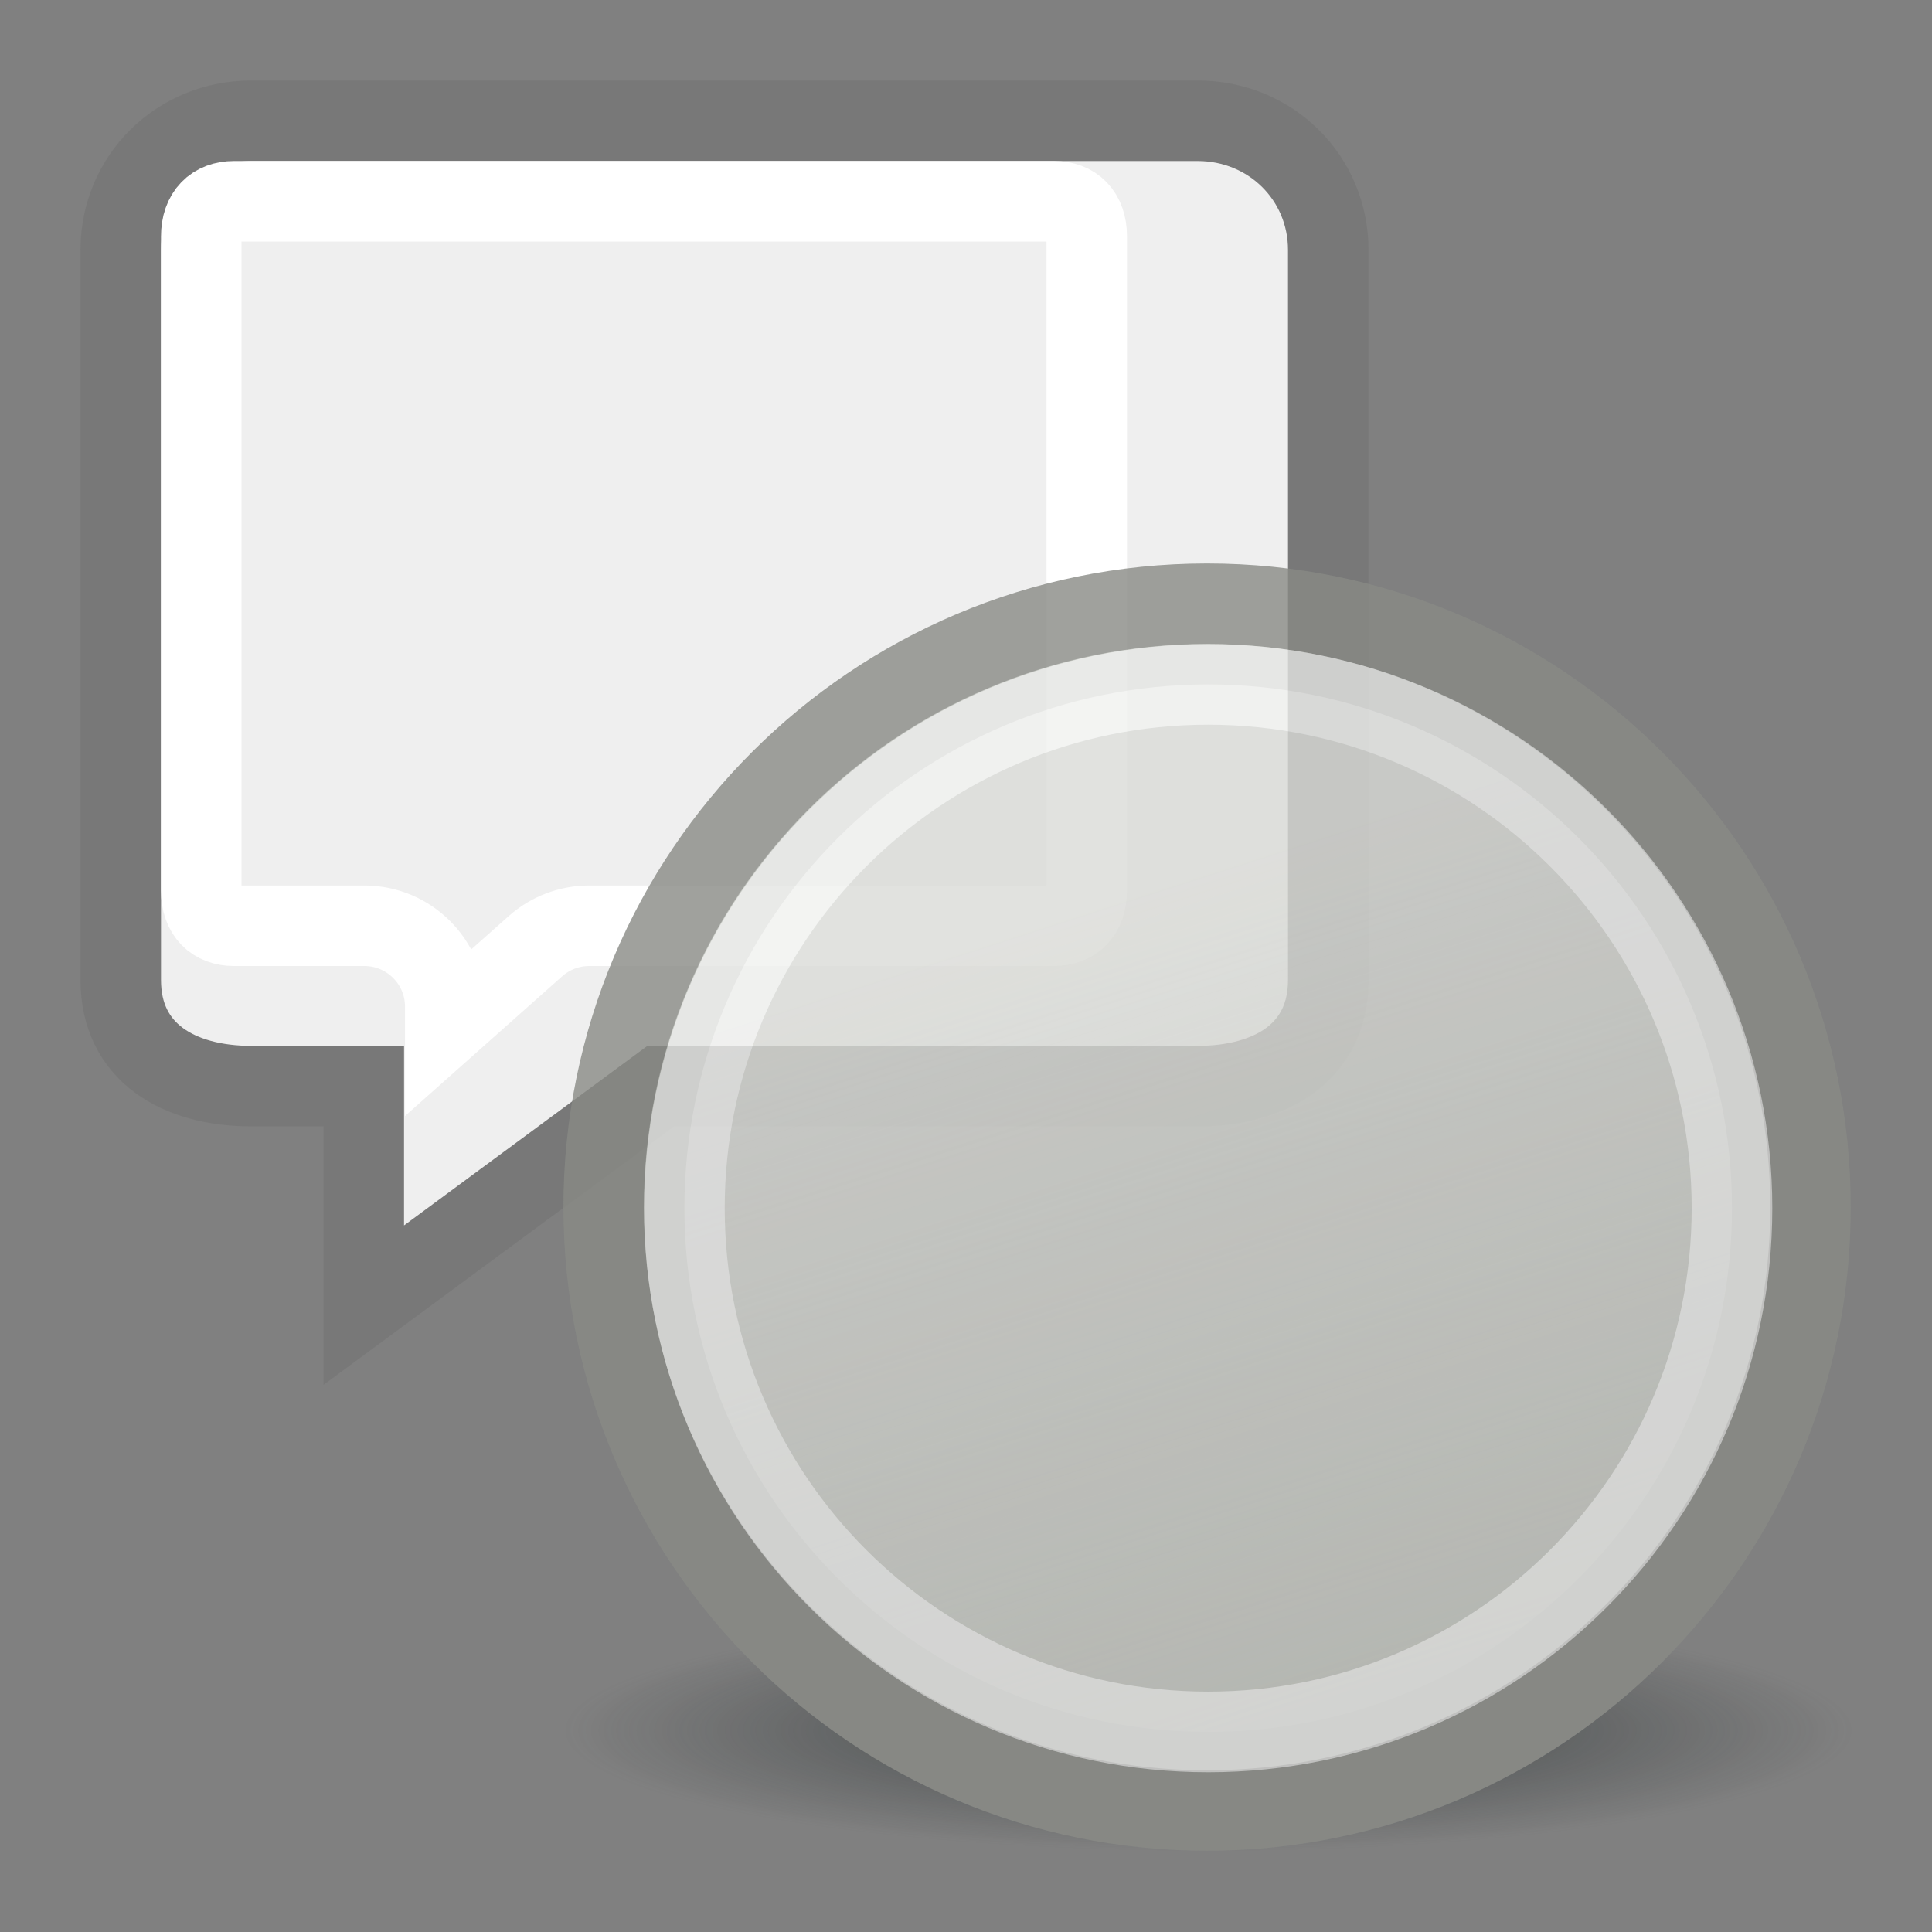 <?xml version="1.0" encoding="UTF-8" standalone="no"?>
<!-- Created with Inkscape (http://www.inkscape.org/) -->
<svg
   xmlns:dc="http://purl.org/dc/elements/1.1/"
   xmlns:cc="http://web.resource.org/cc/"
   xmlns:rdf="http://www.w3.org/1999/02/22-rdf-syntax-ns#"
   xmlns:svg="http://www.w3.org/2000/svg"
   xmlns="http://www.w3.org/2000/svg"
   xmlns:xlink="http://www.w3.org/1999/xlink"
   xmlns:sodipodi="http://sodipodi.sourceforge.net/DTD/sodipodi-0.dtd"
   xmlns:inkscape="http://www.inkscape.org/namespaces/inkscape"
   width="24"
   height="24"
   id="svg2"
   sodipodi:version="0.32"
   inkscape:version="0.44.1"
   version="1.0"
   sodipodi:docbase="/home/hbons/Desktop"
   sodipodi:docname="tray-invisible.svg"
   inkscape:export-filename="/home/hbons/Desktop/Gaim Refresh/notification-area/tray-busy.png"
   inkscape:export-xdpi="90"
   inkscape:export-ydpi="90">
  <rect width="100%" height="100%" fill="#808080" stroke="none"/>
  <defs
     id="defs4">
    <linearGradient
       inkscape:collect="always"
       id="linearGradient2989">
      <stop
         style="stop-color:#eeeeec;stop-opacity:1;"
         offset="0"
         id="stop2991" />
      <stop
         style="stop-color:#eeeeec;stop-opacity:0;"
         offset="1"
         id="stop2993" />
    </linearGradient>
    <linearGradient
       inkscape:collect="always"
       id="linearGradient2225">
      <stop
         style="stop-color:#eeeeec;stop-opacity:1;"
         offset="0"
         id="stop2227" />
      <stop
         style="stop-color:#eeeeec;stop-opacity:0;"
         offset="1"
         id="stop2229" />
    </linearGradient>
    <linearGradient
       id="linearGradient29418">
      <stop
         style="stop-color:#f5f5f5;stop-opacity:1;"
         offset="0"
         id="stop29420" />
      <stop
         style="stop-color:#e9e9e9;stop-opacity:1;"
         offset="1"
         id="stop29422" />
    </linearGradient>
    <linearGradient
       inkscape:collect="always"
       xlink:href="#linearGradient29418"
       id="linearGradient29443"
       gradientUnits="userSpaceOnUse"
       gradientTransform="matrix(-0.977,0,0,0.996,50.603,9.116)"
       x1="35.004"
       y1="10.957"
       x2="27.273"
       y2="24.144" />
    <linearGradient
       id="linearGradient2804">
      <stop
         style="stop-color:black;stop-opacity:0;"
         offset="0"
         id="stop2806" />
      <stop
         id="stop2812"
         offset="0.5"
         style="stop-color:black;stop-opacity:1;" />
      <stop
         style="stop-color:black;stop-opacity:0;"
         offset="1"
         id="stop2808" />
    </linearGradient>
    <linearGradient
       inkscape:collect="always"
       xlink:href="#linearGradient2804"
       id="linearGradient2831"
       gradientUnits="userSpaceOnUse"
       x1="21.875"
       y1="48.001"
       x2="21.875"
       y2="40" />
    <radialGradient
       inkscape:collect="always"
       xlink:href="#linearGradient2781"
       id="radialGradient2829"
       gradientUnits="userSpaceOnUse"
       gradientTransform="matrix(2,0,0,0.8,36,8.8)"
       cx="1"
       cy="44"
       fx="1"
       fy="44"
       r="5" />
    <linearGradient
       inkscape:collect="always"
       id="linearGradient2781">
      <stop
         style="stop-color:black;stop-opacity:1;"
         offset="0"
         id="stop2783" />
      <stop
         style="stop-color:black;stop-opacity:0;"
         offset="1"
         id="stop2785" />
    </linearGradient>
    <radialGradient
       inkscape:collect="always"
       xlink:href="#linearGradient2781"
       id="radialGradient2827"
       gradientUnits="userSpaceOnUse"
       gradientTransform="matrix(2,0,0,0.8,-13,-79.2)"
       cx="1"
       cy="44"
       fx="1"
       fy="44"
       r="5" />
    <linearGradient
       inkscape:collect="always"
       id="linearGradient2186">
      <stop
         style="stop-color:#ffffff;stop-opacity:1;"
         offset="0"
         id="stop2188" />
      <stop
         style="stop-color:#ffffff;stop-opacity:0;"
         offset="1"
         id="stop2190" />
    </linearGradient>
    <linearGradient
       inkscape:collect="always"
       id="linearGradient2260">
      <stop
         style="stop-color:#555753;stop-opacity:1;"
         offset="0"
         id="stop2262" />
      <stop
         style="stop-color:#555753;stop-opacity:0;"
         offset="1"
         id="stop2264" />
    </linearGradient>
    <linearGradient
       inkscape:collect="always"
       id="linearGradient3816">
      <stop
         style="stop-color:#000000;stop-opacity:1;"
         offset="0"
         id="stop3818" />
      <stop
         style="stop-color:#000000;stop-opacity:0;"
         offset="1"
         id="stop3820" />
    </linearGradient>
    <radialGradient
       inkscape:collect="always"
       xlink:href="#linearGradient3816"
       id="radialGradient3822"
       cx="31.113"
       cy="19.009"
       fx="31.113"
       fy="19.009"
       r="8.662"
       gradientUnits="userSpaceOnUse" />
    <linearGradient
       inkscape:collect="always"
       id="linearGradient2200">
      <stop
         style="stop-color:#d3d7cf;stop-opacity:1;"
         offset="0"
         id="stop2202" />
      <stop
         style="stop-color:#d3d7cf;stop-opacity:0;"
         offset="1"
         id="stop2204" />
    </linearGradient>
    <radialGradient
       inkscape:collect="always"
       xlink:href="#linearGradient2200"
       id="radialGradient2216"
       gradientUnits="userSpaceOnUse"
       gradientTransform="matrix(-2.522,-1.518129e-16,-1.517788e-16,2.522,40.19,-21.835)"
       cx="9.999"
       cy="8.963"
       fx="9.999"
       fy="8.963"
       r="7.003" />
    <radialGradient
       inkscape:collect="always"
       xlink:href="#linearGradient2200"
       id="radialGradient2225"
       gradientUnits="userSpaceOnUse"
       gradientTransform="matrix(-2.522,-1.518129e-16,-1.517788e-16,2.522,40.19,-21.802)"
       cx="9.999"
       cy="8.963"
       fx="9.999"
       fy="8.963"
       r="7.003" />
    <radialGradient
       inkscape:collect="always"
       xlink:href="#linearGradient2260"
       id="radialGradient2266"
       cx="11.757"
       cy="17.589"
       fx="11.757"
       fy="17.589"
       r="6.344"
       gradientTransform="matrix(1,0,0,0.627,0,6.566)"
       gradientUnits="userSpaceOnUse" />
    <linearGradient
       id="linearGradient2239"
       inkscape:collect="always">
      <stop
         id="stop2241"
         offset="0"
         style="stop-color:#ffffff;stop-opacity:1;" />
      <stop
         id="stop2243"
         offset="1"
         style="stop-color:#ffffff;stop-opacity:0;" />
    </linearGradient>
    <linearGradient
       inkscape:collect="always"
       xlink:href="#linearGradient2239"
       id="linearGradient1357"
       gradientUnits="userSpaceOnUse"
       gradientTransform="matrix(0.372,0,0,0.372,2.54,8.54)"
       x1="15.603"
       y1="1.566"
       x2="15.522"
       y2="33.483" />
    <linearGradient
       inkscape:collect="always"
       xlink:href="#linearGradient2186"
       id="linearGradient2337"
       gradientUnits="userSpaceOnUse"
       gradientTransform="matrix(0.53,0,0,0.532,17.266,15.485)"
       x1="11.227"
       y1="-5.483"
       x2="11.227"
       y2="17.697" />
    <linearGradient
       inkscape:collect="always"
       xlink:href="#linearGradient2239"
       id="linearGradient2339"
       gradientUnits="userSpaceOnUse"
       gradientTransform="matrix(0.374,0,0,0.375,17.648,15.863)"
       x1="15.535"
       y1="1.801"
       x2="15.535"
       y2="48.675" />
    <linearGradient
       inkscape:collect="always"
       xlink:href="#linearGradient2225"
       id="linearGradient6606"
       gradientUnits="userSpaceOnUse"
       x1="11.802"
       y1="1.999"
       x2="11.802"
       y2="14.896" />
    <linearGradient
       gradientUnits="userSpaceOnUse"
       y2="27.778"
       x2="12.233"
       y1="11.789"
       x1="6.878"
       id="linearGradient2857"
       xlink:href="#linearGradient2851"
       inkscape:collect="always" />
    <linearGradient
       id="linearGradient3149"
       inkscape:collect="always">
      <stop
         id="stop3151"
         offset="0"
         style="stop-color:#eeeeec;stop-opacity:1;" />
      <stop
         id="stop3153"
         offset="1"
         style="stop-color:#eeeeec;stop-opacity:0;" />
    </linearGradient>
    <linearGradient
       id="linearGradient2851">
      <stop
         id="stop2853"
         offset="0"
         style="stop-color:#73d216;stop-opacity:1;" />
      <stop
         id="stop2855"
         offset="1"
         style="stop-color:#5ca911;stop-opacity:1;" />
    </linearGradient>
    <linearGradient
       y2="40.032"
       x2="17.89"
       y1="8.062"
       x1="17.89"
       gradientUnits="userSpaceOnUse"
       id="linearGradient2269"
       xlink:href="#linearGradient3149"
       inkscape:collect="always" />
    <linearGradient
       id="linearGradient2812"
       inkscape:collect="always">
      <stop
         id="stop2814"
         offset="0"
         style="stop-color:#2e3436;stop-opacity:1;" />
      <stop
         id="stop2816"
         offset="1"
         style="stop-color:#2e3436;stop-opacity:0;" />
    </linearGradient>
    <radialGradient
       gradientUnits="userSpaceOnUse"
       r="8.662"
       fy="19.009"
       fx="31.113"
       cy="19.009"
       cx="31.113"
       id="radialGradient2064"
       xlink:href="#linearGradient2812"
       inkscape:collect="always" />
    <linearGradient
       gradientUnits="userSpaceOnUse"
       y2="11.025"
       x2="10.623"
       y1="2.799"
       x1="4.526"
       id="linearGradient2062"
       xlink:href="#linearGradient2804"
       inkscape:collect="always" />
    <linearGradient
       gradientUnits="userSpaceOnUse"
       y2="27.778"
       x2="12.233"
       y1="11.789"
       x1="6.878"
       id="linearGradient2060"
       xlink:href="#linearGradient2851"
       inkscape:collect="always" />
    <linearGradient
       id="linearGradient2048">
      <stop
         id="stop2050"
         offset="0"
         style="stop-color:#73d216;stop-opacity:1;" />
      <stop
         id="stop2052"
         offset="1"
         style="stop-color:#5ca911;stop-opacity:1;" />
    </linearGradient>
    <linearGradient
       y2="40.032"
       x2="17.89"
       y1="8.062"
       x1="17.89"
       gradientUnits="userSpaceOnUse"
       id="linearGradient2046"
       xlink:href="#linearGradient3149"
       inkscape:collect="always" />
    <radialGradient
       inkscape:collect="always"
       xlink:href="#linearGradient2812"
       id="radialGradient2084"
       gradientUnits="userSpaceOnUse"
       cx="31.113"
       cy="19.009"
       fx="31.113"
       fy="19.009"
       r="8.662" />
    <linearGradient
       inkscape:collect="always"
       xlink:href="#linearGradient2989"
       id="linearGradient2995"
       x1="1.577"
       y1="1.332"
       x2="10.043"
       y2="10.018"
       gradientUnits="userSpaceOnUse" />
    <radialGradient
       r="8.662"
       fy="19.009"
       fx="31.113"
       cy="19.009"
       cx="31.113"
       gradientUnits="userSpaceOnUse"
       id="radialGradient3025"
       xlink:href="#linearGradient2812"
       inkscape:collect="always" />
    <linearGradient
       y2="11.025"
       x2="10.623"
       y1="2.799"
       x1="4.526"
       gradientUnits="userSpaceOnUse"
       id="linearGradient3007"
       xlink:href="#linearGradient2804"
       inkscape:collect="always" />
    <radialGradient
       r="8.662"
       fy="19.009"
       fx="31.113"
       cy="19.009"
       cx="31.113"
       gradientUnits="userSpaceOnUse"
       id="radialGradient3005"
       xlink:href="#linearGradient2812"
       inkscape:collect="always" />
    <linearGradient
       inkscape:collect="always"
       xlink:href="#linearGradient3149"
       id="linearGradient2949"
       gradientUnits="userSpaceOnUse"
       x1="17.89"
       y1="8.062"
       x2="17.89"
       y2="40.032" />
    <linearGradient
       id="linearGradient2951">
      <stop
         style="stop-color:#73d216;stop-opacity:1;"
         offset="0"
         id="stop2953" />
      <stop
         style="stop-color:#5ca911;stop-opacity:1;"
         offset="1"
         id="stop2955" />
    </linearGradient>
    <linearGradient
       inkscape:collect="always"
       xlink:href="#linearGradient2851"
       id="linearGradient2963"
       x1="6.878"
       y1="11.789"
       x2="12.233"
       y2="27.778"
       gradientUnits="userSpaceOnUse" />
    <linearGradient
       inkscape:collect="always"
       xlink:href="#linearGradient2804"
       id="linearGradient2810"
       x1="4.526"
       y1="2.799"
       x2="10.623"
       y2="11.025"
       gradientUnits="userSpaceOnUse" />
    <radialGradient
       inkscape:collect="always"
       xlink:href="#linearGradient2812"
       id="radialGradient2818"
       cx="31.113"
       cy="19.009"
       fx="31.113"
       fy="19.009"
       r="8.662"
       gradientUnits="userSpaceOnUse" />
    <radialGradient
       gradientUnits="userSpaceOnUse"
       gradientTransform="matrix(3.018,0.664,-1.389,4.258,-0.135,-26.025)"
       r="0.808"
       fy="6.947"
       fx="4.847"
       cy="6.947"
       cx="4.847"
       id="radialGradient2904"
       xlink:href="#linearGradient2898"
       inkscape:collect="always" />
    <linearGradient
       gradientUnits="userSpaceOnUse"
       y2="27.778"
       x2="12.233"
       y1="11.789"
       x1="6.878"
       id="linearGradient3066"
       xlink:href="#linearGradient2851"
       inkscape:collect="always" />
    <radialGradient
       gradientTransform="matrix(0.914,-3.896132e-15,-2.475021e-18,1.632,2.672,-12.009)"
       gradientUnits="userSpaceOnUse"
       r="8.662"
       fy="19.009"
       fx="31.113"
       cy="19.009"
       cx="31.113"
       id="radialGradient3064"
       xlink:href="#linearGradient3816"
       inkscape:collect="always" />
    <linearGradient
       id="linearGradient3046">
      <stop
         id="stop3048"
         offset="0"
         style="stop-color:#73d216;stop-opacity:1;" />
      <stop
         id="stop3050"
         offset="1"
         style="stop-color:#5ca911;stop-opacity:1;" />
    </linearGradient>
    <linearGradient
       y2="40.032"
       x2="17.89"
       y1="8.062"
       x1="17.89"
       gradientUnits="userSpaceOnUse"
       id="linearGradient3044"
       xlink:href="#linearGradient3149"
       inkscape:collect="always" />
    <linearGradient
       y2="36.603"
       x2="24.24"
       y1="9.421"
       x1="15.498"
       gradientUnits="userSpaceOnUse"
       id="linearGradient4740"
       xlink:href="#linearGradient3149"
       inkscape:collect="always" />
    <linearGradient
       id="linearGradient2898"
       inkscape:collect="always">
      <stop
         id="stop2900"
         offset="0"
         style="stop-color:white;stop-opacity:1;" />
      <stop
         id="stop2902"
         offset="1"
         style="stop-color:white;stop-opacity:0;" />
    </linearGradient>
    <linearGradient
       gradientUnits="userSpaceOnUse"
       y2="27.778"
       x2="12.233"
       y1="11.789"
       x1="6.878"
       id="linearGradient2055"
       xlink:href="#linearGradient2851"
       inkscape:collect="always" />
    <radialGradient
       gradientTransform="matrix(0.914,-3.896132e-15,-2.475021e-18,1.632,2.672,-12.009)"
       gradientUnits="userSpaceOnUse"
       r="8.662"
       fy="19.009"
       fx="31.113"
       cy="19.009"
       cx="31.113"
       id="radialGradient2053"
       xlink:href="#linearGradient3816"
       inkscape:collect="always" />
    <linearGradient
       id="linearGradient2034">
      <stop
         id="stop2036"
         offset="0"
         style="stop-color:#73d216;stop-opacity:1;" />
      <stop
         id="stop2038"
         offset="1"
         style="stop-color:#5ca911;stop-opacity:1;" />
    </linearGradient>
    <linearGradient
       y2="40.032"
       x2="17.89"
       y1="8.062"
       x1="17.89"
       gradientUnits="userSpaceOnUse"
       id="linearGradient2032"
       xlink:href="#linearGradient3149"
       inkscape:collect="always" />
    <linearGradient
       gradientTransform="matrix(0.483,0,0,0.483,0.27,0.27)"
       gradientUnits="userSpaceOnUse"
       y2="39.835"
       x2="31.185"
       y1="4.593"
       x1="8.751"
       id="linearGradient2030"
       xlink:href="#linearGradient2239"
       inkscape:collect="always" />
    <linearGradient
       gradientTransform="matrix(0.685,0,0,0.687,-0.205,-0.253)"
       gradientUnits="userSpaceOnUse"
       y2="17.697"
       x2="11.227"
       y1="-1.564"
       x1="9.259"
       id="linearGradient2022"
       xlink:href="#linearGradient2186"
       inkscape:collect="always" />
    <radialGradient
       r="8.662"
       fy="19.009"
       fx="31.113"
       cy="19.009"
       cx="31.113"
       gradientUnits="userSpaceOnUse"
       id="radialGradient2014"
       xlink:href="#linearGradient2812"
       inkscape:collect="always" />
    <radialGradient
       gradientUnits="userSpaceOnUse"
       gradientTransform="matrix(3.018,0.664,-1.389,4.258,-0.135,-26.025)"
       r="0.808"
       fy="6.947"
       fx="4.847"
       cy="6.947"
       cx="4.847"
       id="radialGradient2006"
       xlink:href="#linearGradient2898"
       inkscape:collect="always" />
    <linearGradient
       gradientUnits="userSpaceOnUse"
       y2="27.778"
       x2="12.233"
       y1="11.789"
       x1="6.878"
       id="linearGradient3069"
       xlink:href="#linearGradient2851"
       inkscape:collect="always" />
    <radialGradient
       gradientTransform="matrix(0.914,-3.896132e-15,-2.475021e-18,1.632,2.672,-12.009)"
       gradientUnits="userSpaceOnUse"
       r="8.662"
       fy="19.009"
       fx="31.113"
       cy="19.009"
       cx="31.113"
       id="radialGradient3067"
       xlink:href="#linearGradient3816"
       inkscape:collect="always" />
    <linearGradient
       id="linearGradient3049">
      <stop
         id="stop3051"
         offset="0"
         style="stop-color:#73d216;stop-opacity:1;" />
      <stop
         id="stop3053"
         offset="1"
         style="stop-color:#5ca911;stop-opacity:1;" />
    </linearGradient>
    <linearGradient
       y2="40.032"
       x2="17.89"
       y1="8.062"
       x1="17.89"
       gradientUnits="userSpaceOnUse"
       id="linearGradient3047"
       xlink:href="#linearGradient3149"
       inkscape:collect="always" />
    <linearGradient
       gradientTransform="matrix(0.483,0,0,0.483,0.27,0.27)"
       gradientUnits="userSpaceOnUse"
       y2="39.835"
       x2="31.185"
       y1="4.593"
       x1="8.751"
       id="linearGradient3045"
       xlink:href="#linearGradient2239"
       inkscape:collect="always" />
    <linearGradient
       gradientTransform="matrix(0.685,0,0,0.687,-0.205,-0.253)"
       gradientUnits="userSpaceOnUse"
       y2="19.16"
       x2="14.442"
       y1="3.728"
       x1="6.254"
       id="linearGradient2194"
       xlink:href="#linearGradient2186"
       inkscape:collect="always" />
    <radialGradient
       r="8.662"
       fy="19.009"
       fx="31.113"
       cy="19.009"
       cx="31.113"
       gradientUnits="userSpaceOnUse"
       id="radialGradient3030"
       xlink:href="#linearGradient2812"
       inkscape:collect="always" />
    <radialGradient
       gradientUnits="userSpaceOnUse"
       gradientTransform="matrix(3.018,0.664,-1.389,4.258,-0.135,-26.025)"
       r="0.808"
       fy="6.947"
       fx="4.847"
       cy="6.947"
       cx="4.847"
       id="radialGradient3022"
       xlink:href="#linearGradient2898"
       inkscape:collect="always" />
    <radialGradient
       inkscape:collect="always"
       xlink:href="#linearGradient2812"
       id="radialGradient3082"
       gradientUnits="userSpaceOnUse"
       cx="31.113"
       cy="19.009"
       fx="31.113"
       fy="19.009"
       r="8.662" />
    <linearGradient
       inkscape:collect="always"
       xlink:href="#linearGradient2239"
       id="linearGradient3084"
       gradientUnits="userSpaceOnUse"
       gradientTransform="matrix(0.374,0,0,0.375,5.519,18.824)"
       x1="15.535"
       y1="1.801"
       x2="15.535"
       y2="48.675" />
    <radialGradient
       r="8.662"
       fy="19.009"
       fx="31.113"
       cy="19.009"
       cx="31.113"
       gradientUnits="userSpaceOnUse"
       id="radialGradient3198"
       xlink:href="#linearGradient2812"
       inkscape:collect="always" />
    <linearGradient
       y2="11.025"
       x2="10.623"
       y1="2.799"
       x1="4.526"
       gradientUnits="userSpaceOnUse"
       id="linearGradient3196"
       xlink:href="#linearGradient2804"
       inkscape:collect="always" />
    <radialGradient
       r="8.662"
       fy="19.009"
       fx="31.113"
       cy="19.009"
       cx="31.113"
       gradientUnits="userSpaceOnUse"
       id="radialGradient3194"
       xlink:href="#linearGradient2812"
       inkscape:collect="always" />
    <linearGradient
       inkscape:collect="always"
       xlink:href="#linearGradient3149"
       id="linearGradient3180"
       gradientUnits="userSpaceOnUse"
       x1="17.89"
       y1="8.062"
       x2="17.89"
       y2="40.032" />
    <linearGradient
       id="linearGradient3174">
      <stop
         style="stop-color:#73d216;stop-opacity:1;"
         offset="0"
         id="stop3176" />
      <stop
         style="stop-color:#5ca911;stop-opacity:1;"
         offset="1"
         id="stop3178" />
    </linearGradient>
    <linearGradient
       inkscape:collect="always"
       xlink:href="#linearGradient2851"
       id="linearGradient3172"
       x1="6.878"
       y1="11.789"
       x2="12.233"
       y2="27.778"
       gradientUnits="userSpaceOnUse" />
    <linearGradient
       inkscape:collect="always"
       xlink:href="#linearGradient2804"
       id="linearGradient3170"
       x1="4.526"
       y1="2.799"
       x2="10.623"
       y2="11.025"
       gradientUnits="userSpaceOnUse" />
    <radialGradient
       inkscape:collect="always"
       xlink:href="#linearGradient2812"
       id="radialGradient3168"
       cx="31.113"
       cy="19.009"
       fx="31.113"
       fy="19.009"
       r="8.662"
       gradientUnits="userSpaceOnUse" />
    <linearGradient
       gradientUnits="userSpaceOnUse"
       y2="27.778"
       x2="12.233"
       y1="11.789"
       x1="6.878"
       id="linearGradient3166"
       xlink:href="#linearGradient2851"
       inkscape:collect="always" />
    <radialGradient
       gradientTransform="matrix(0.914,-3.896132e-15,-2.475021e-18,1.632,2.672,-12.009)"
       gradientUnits="userSpaceOnUse"
       r="8.662"
       fy="19.009"
       fx="31.113"
       cy="19.009"
       cx="31.113"
       id="radialGradient3164"
       xlink:href="#linearGradient3816"
       inkscape:collect="always" />
    <linearGradient
       id="linearGradient3146">
      <stop
         id="stop3148"
         offset="0"
         style="stop-color:#73d216;stop-opacity:1;" />
      <stop
         id="stop3150"
         offset="1"
         style="stop-color:#5ca911;stop-opacity:1;" />
    </linearGradient>
    <linearGradient
       y2="40.032"
       x2="17.89"
       y1="8.062"
       x1="17.89"
       gradientUnits="userSpaceOnUse"
       id="linearGradient3144"
       xlink:href="#linearGradient3149"
       inkscape:collect="always" />
    <linearGradient
       y2="36.603"
       x2="24.24"
       y1="9.421"
       x1="15.498"
       gradientUnits="userSpaceOnUse"
       id="linearGradient3142"
       xlink:href="#linearGradient3149"
       inkscape:collect="always" />
  </defs>
  <sodipodi:namedview
     id="base"
     pagecolor="#ffffff"
     bordercolor="#666666"
     borderopacity="1.0"
     inkscape:pageopacity="0.0"
     inkscape:pageshadow="2"
     inkscape:zoom="20.899939"
     inkscape:cx="26.526463"
     inkscape:cy="11.289944"
     inkscape:document-units="px"
     inkscape:current-layer="layer1"
     showgrid="true"
     fill="#d3d7cf"
     inkscape:window-width="1440"
     inkscape:window-height="849"
     inkscape:window-x="0"
     inkscape:window-y="0" />
  <g
     inkscape:label="Layer 1"
     inkscape:groupmode="layer"
     id="layer1">
    <path
       style="opacity:1;fill:#efefef;fill-opacity:1;fill-rule:evenodd;stroke:#787878;stroke-width:1;stroke-miterlimit:4;stroke-dasharray:none;stroke-opacity:1"
       d="M 14.877,1.5 C 15.782,1.5 16.5,2.206 16.5,3.105 L 16.5,12.174 C 16.5,13.073 15.782,13.492 14.877,13.492 L 8.207,13.492 L 4.519,16.213 L 4.519,13.492 L 3.123,13.492 C 2.218,13.492 1.5,13.073 1.5,12.174 L 1.5,3.105 C 1.5,2.206 2.218,1.5 3.123,1.5 L 14.877,1.5 z "
       id="path2221"
       sodipodi:nodetypes="cccccccccccc" />
    <path
       sodipodi:type="inkscape:offset"
       inkscape:radius="-1.0047876"
       inkscape:original="M 3.125 1.5 C 2.2202936 1.5 1.5 2.1954376 1.5 3.09375 L 1.5 12.1875 C 1.4999988 13.085813 2.2202937 13.5 3.125 13.5 L 4.53125 13.5 L 4.53125 16.21875 L 8.21875 13.5 L 14.875 13.5 C 15.779708 13.5 16.5 13.085813 16.5 12.1875 L 16.5 3.09375 C 16.5 2.1954375 15.779706 1.5 14.875 1.5 L 3.125 1.5 z "
       xlink:href="#path2221"
       style="opacity:1;fill:none;fill-opacity:1;fill-rule:evenodd;stroke:white;stroke-width:1;stroke-miterlimit:4;stroke-dasharray:none;stroke-opacity:1"
       id="path5807"
       inkscape:href="#path2221"
       d="M 2.906,2.5 C 2.663,2.5 2.5,2.651 2.5,2.938 L 2.5,11.062 C 2.5,11.349 2.663,11.5 2.906,11.5 L 4.531,11.5 C 5.082,11.503 5.529,11.949 5.531,12.5 L 5.531,12.75 L 6.656,11.75 C 6.838,11.59 7.071,11.502 7.312,11.5 L 13.094,11.5 C 13.337,11.5 13.5,11.349 13.5,11.062 L 13.5,2.938 C 13.5,2.651 13.337,2.5 13.094,2.5 L 2.906,2.5 z " />
    <g
       id="g2057"
       inkscape:label="Layer 1"
       transform="translate(19.129,4.038)" />
    <g
       id="g3200"
       inkscape:label="Layer 1"
       transform="translate(7,7)">
      <g
         style="opacity:0.8"
         id="g1918">
        <path
           d="M 39.775 19.009 A 8.662 8.662 0 1 1  22.451,19.009 A 8.662 8.662 0 1 1  39.775 19.009 z"
           sodipodi:ry="8.6620579"
           sodipodi:rx="8.6620579"
           sodipodi:cy="19.008621"
           sodipodi:cx="31.112698"
           id="path3203"
           style="color:black;fill:url(#radialGradient3025);fill-opacity:1;fill-rule:evenodd;stroke:none;stroke-width:1px;stroke-linecap:round;stroke-linejoin:round;marker:none;marker-start:none;marker-mid:none;marker-end:none;stroke-miterlimit:4;stroke-dasharray:none;stroke-dashoffset:0;stroke-opacity:1;visibility:visible;display:inline;overflow:visible"
           sodipodi:type="arc"
           transform="matrix(0.924,0,0,0.173,-20.735,11.208)" />
        <path
           transform="matrix(0.538,0,0,0.538,-1.63,-1.459)"
           style="fill:#babdb6;fill-opacity:1;fill-rule:evenodd;stroke:#888a85;stroke-width:1.858;stroke-miterlimit:4;stroke-opacity:1"
           d="M 31.823,17.573 C 31.823,25.263 25.581,31.505 17.89,31.505 C 10.199,31.505 3.957,25.263 3.957,17.573 C 3.957,9.882 10.199,3.64 17.89,3.64 C 25.581,3.64 31.823,9.882 31.823,17.573 z "
           id="path4331" />
        <path
           transform="matrix(0.467,0,0,0.467,-0.346,-0.198)"
           style="opacity:0.6;fill:url(#linearGradient4740);fill-opacity:1;fill-rule:evenodd;stroke:white;stroke-width:2.144;stroke-miterlimit:4;stroke-opacity:1"
           d="M 31.823,17.573 C 31.823,25.263 25.581,31.505 17.89,31.505 C 10.199,31.505 3.957,25.263 3.957,17.573 C 3.957,9.882 10.199,3.64 17.89,3.64 C 25.581,3.64 31.823,9.882 31.823,17.573 z "
           id="path4333" />
      </g>
    </g>
  </g>
</svg>
